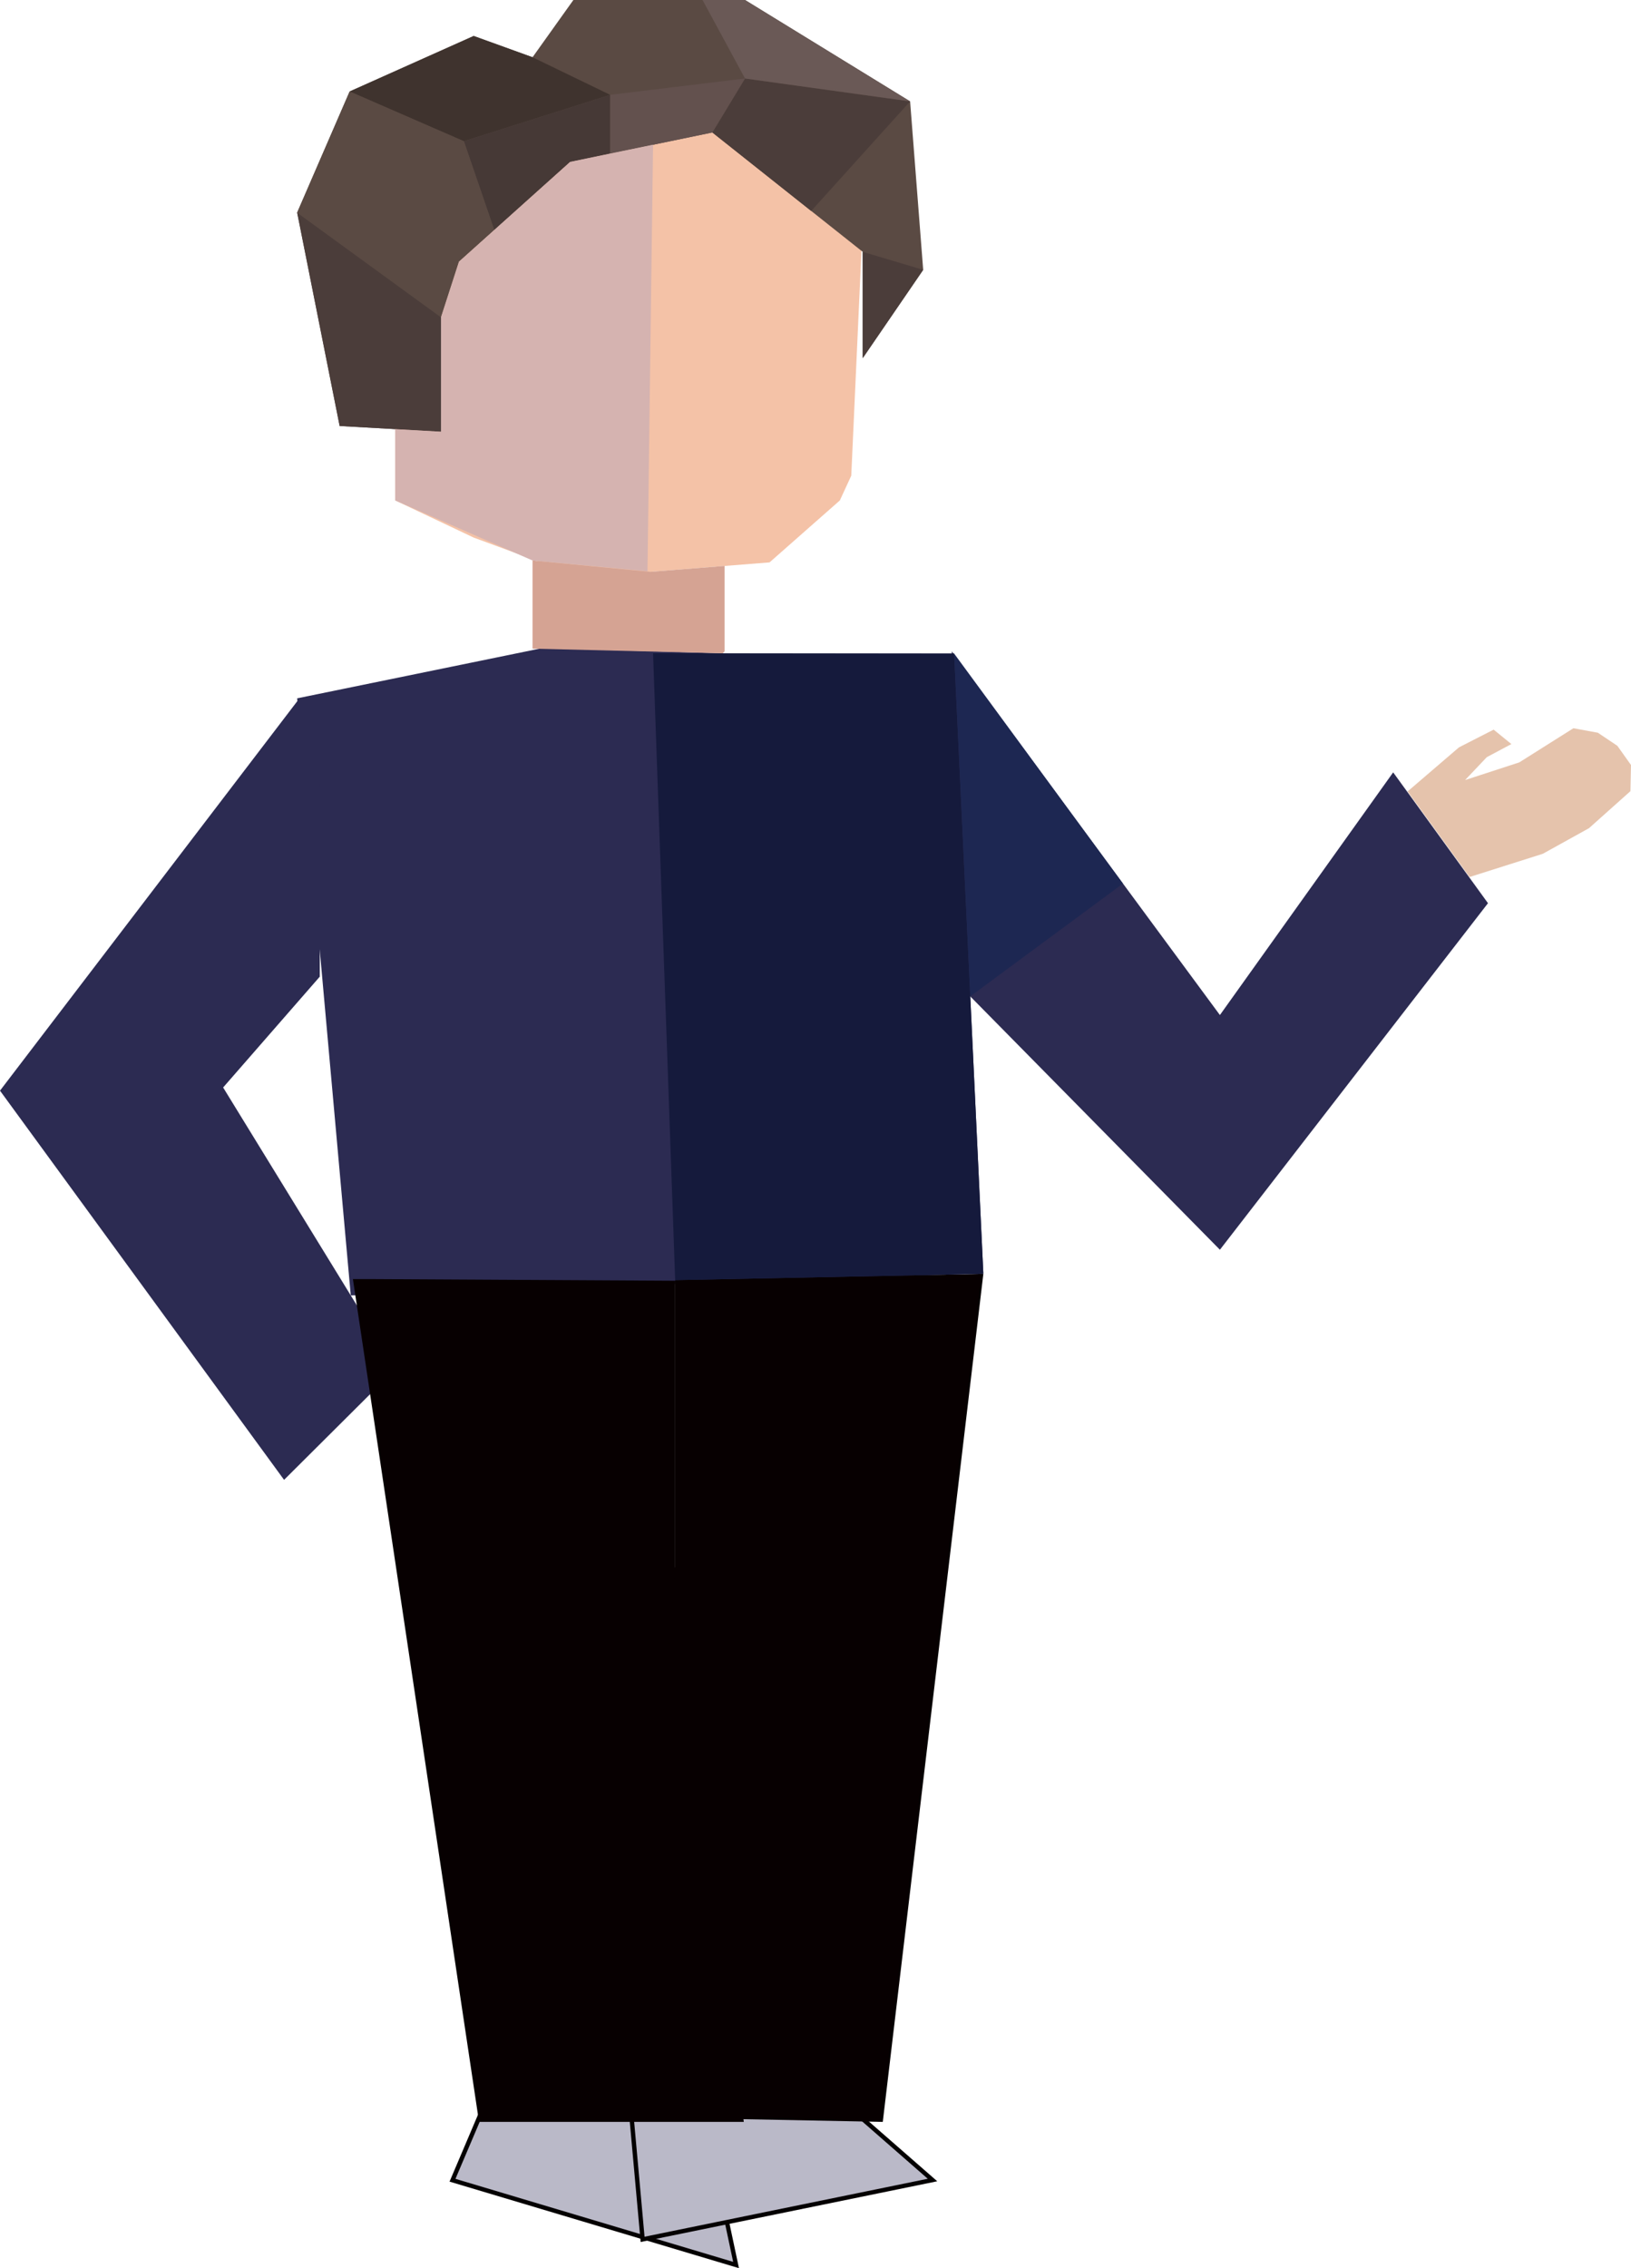 <svg xmlns="http://www.w3.org/2000/svg" viewBox="0 0 374.17 520.13"><defs><style>.cls-1{fill:#f4c2a7;}.cls-2{fill:#2c2b52;}.cls-3{fill:#5a4a43;}.cls-4{fill:#d5a393;}.cls-5{fill:#3f332e;}.cls-6{fill:#463936;}.cls-7{fill:#4b3d3a;}.cls-8{fill:#63514e;}.cls-9{fill:#6a5956;}.cls-10{fill:#d5b3b0;}.cls-11{fill:#e5c3ac;}.cls-12{fill:#bab9c8;stroke:#040000;stroke-miterlimit:10;}.cls-13{fill:#070001;}.cls-14{fill:#151a3c;}.cls-15{fill:#1d2752;}</style></defs><g id="레이어_2" data-name="레이어 2"><g id="레이어_1-2" data-name="레이어 1"><g id="레이어_2-2" data-name="레이어 2"><g id="레이어_3" data-name="레이어 3"><polyline class="cls-1" points="108.67 123.28 90.67 114.76 90.67 82.37 101.17 82.37 101.17 62.48 105.29 52.82 130.79 35.49 163.42 30.38 197.92 51.12 195.29 109.08 192.67 114.76 176.54 128.97 133.35 132.38 108.67 123.28"/></g><g id="레이어_1-2-2" data-name="레이어 1-2"><polyline class="cls-2" points="218.35 149.37 279.86 232.77 319.61 177.12 341.36 207.12 279.86 286.59 218.9 224.75 218.35 149.37"/><polyline class="cls-2" points="124.42 148.62 68.17 160.14 80.47 297.07 225.59 292 218.89 149.88 168.25 149.88 124.42 148.62"/><polygon class="cls-3" points="101.17 99 77.92 97.69 68.17 48.75 80.21 20.98 108.67 8.25 122.17 13.13 131.54 0 170.92 0 208.79 23.25 211.79 61.88 197.92 82.13 197.92 57.75 163.42 30.38 130.79 37.13 105.29 60 101.17 72.75 101.17 99"/><polyline class="cls-4" points="165.8 149.81 122.17 148.75 122.17 128.53 149.19 131.13 166.23 129.78 166.23 149.37"/><polyline class="cls-5" points="122.17 13.13 139.98 21.75 106.42 32.39 80.21 20.98 108.67 8.25"/><polygon class="cls-6" points="139.98 21.75 139.98 35.22 130.79 37.13 113.39 52.74 106.42 32.39 139.98 21.75"/><polygon class="cls-7" points="68.17 48.75 101.17 72.75 101.17 99 77.92 97.69 68.17 48.75"/><polygon class="cls-7" points="208.79 23.25 170.92 18 163.42 30.38 186.1 48.38 208.79 23.25"/><polygon class="cls-7" points="197.92 57.75 211.79 61.88 197.92 82.13 197.92 57.75"/><polygon class="cls-8" points="139.98 21.75 170.92 18 163.42 30.38 139.98 35.22 139.98 21.75"/><polygon class="cls-9" points="170.92 18 161.17 0 170.92 0 208.79 23.25 170.92 18"/><polyline class="cls-3" points="80.21 20.98 68.17 48.75 101.17 72.75 105.29 60 113.39 52.74 106.42 32.39 80.21 20.98"/><polygon class="cls-10" points="148.54 131 122.17 128.53 90.67 114.76 90.67 98.41 101.17 99 101.17 72.75 105.29 60 130.79 37.13 139.98 35.22 149.82 33.19 148.54 131"/><polyline class="cls-2" points="73.4 161.38 73.36 223.97 51.19 249.38 90.78 313.86 65.17 339.36 0 250.11 68.7 160.14"/><polygon class="cls-11" points="322.91 181.5 334.71 171.38 342.66 167.32 346.73 170.63 341.09 173.63 336.11 178.88 348.54 174.83 360.96 167 366.57 168.03 371.04 171.03 374.17 175.43 374.04 181.43 364.53 189.92 353.94 195.79 337.13 201.12 322.91 181.5"/></g><g id="레이어_2-2-2" data-name="레이어 2-2"><polygon class="cls-12" points="161.55 485 168.86 519.41 103.81 499.97 114.72 474.31 161.55 485"/><polygon class="cls-12" points="191.33 480.18 213.93 499.92 147.42 513.53 144.88 485.47 191.33 480.18"/><polyline class="cls-13" points="80.96 293.32 109.89 486.59 170.63 486.59 154.89 359.36 154.89 293.7 85.42 293.32"/><polygon class="cls-13" points="154.89 359.23 144.88 485.47 202.52 486.59 225.59 292.13 154.89 293.56 154.89 359.23"/><polygon class="cls-14" points="149.82 149.81 218.89 149.88 225.59 292.13 154.89 293.56 149.82 149.81"/><polygon class="cls-15" points="218.89 149.88 222.59 228.49 257.62 202.62 218.89 149.88"/></g></g></g></g></svg>